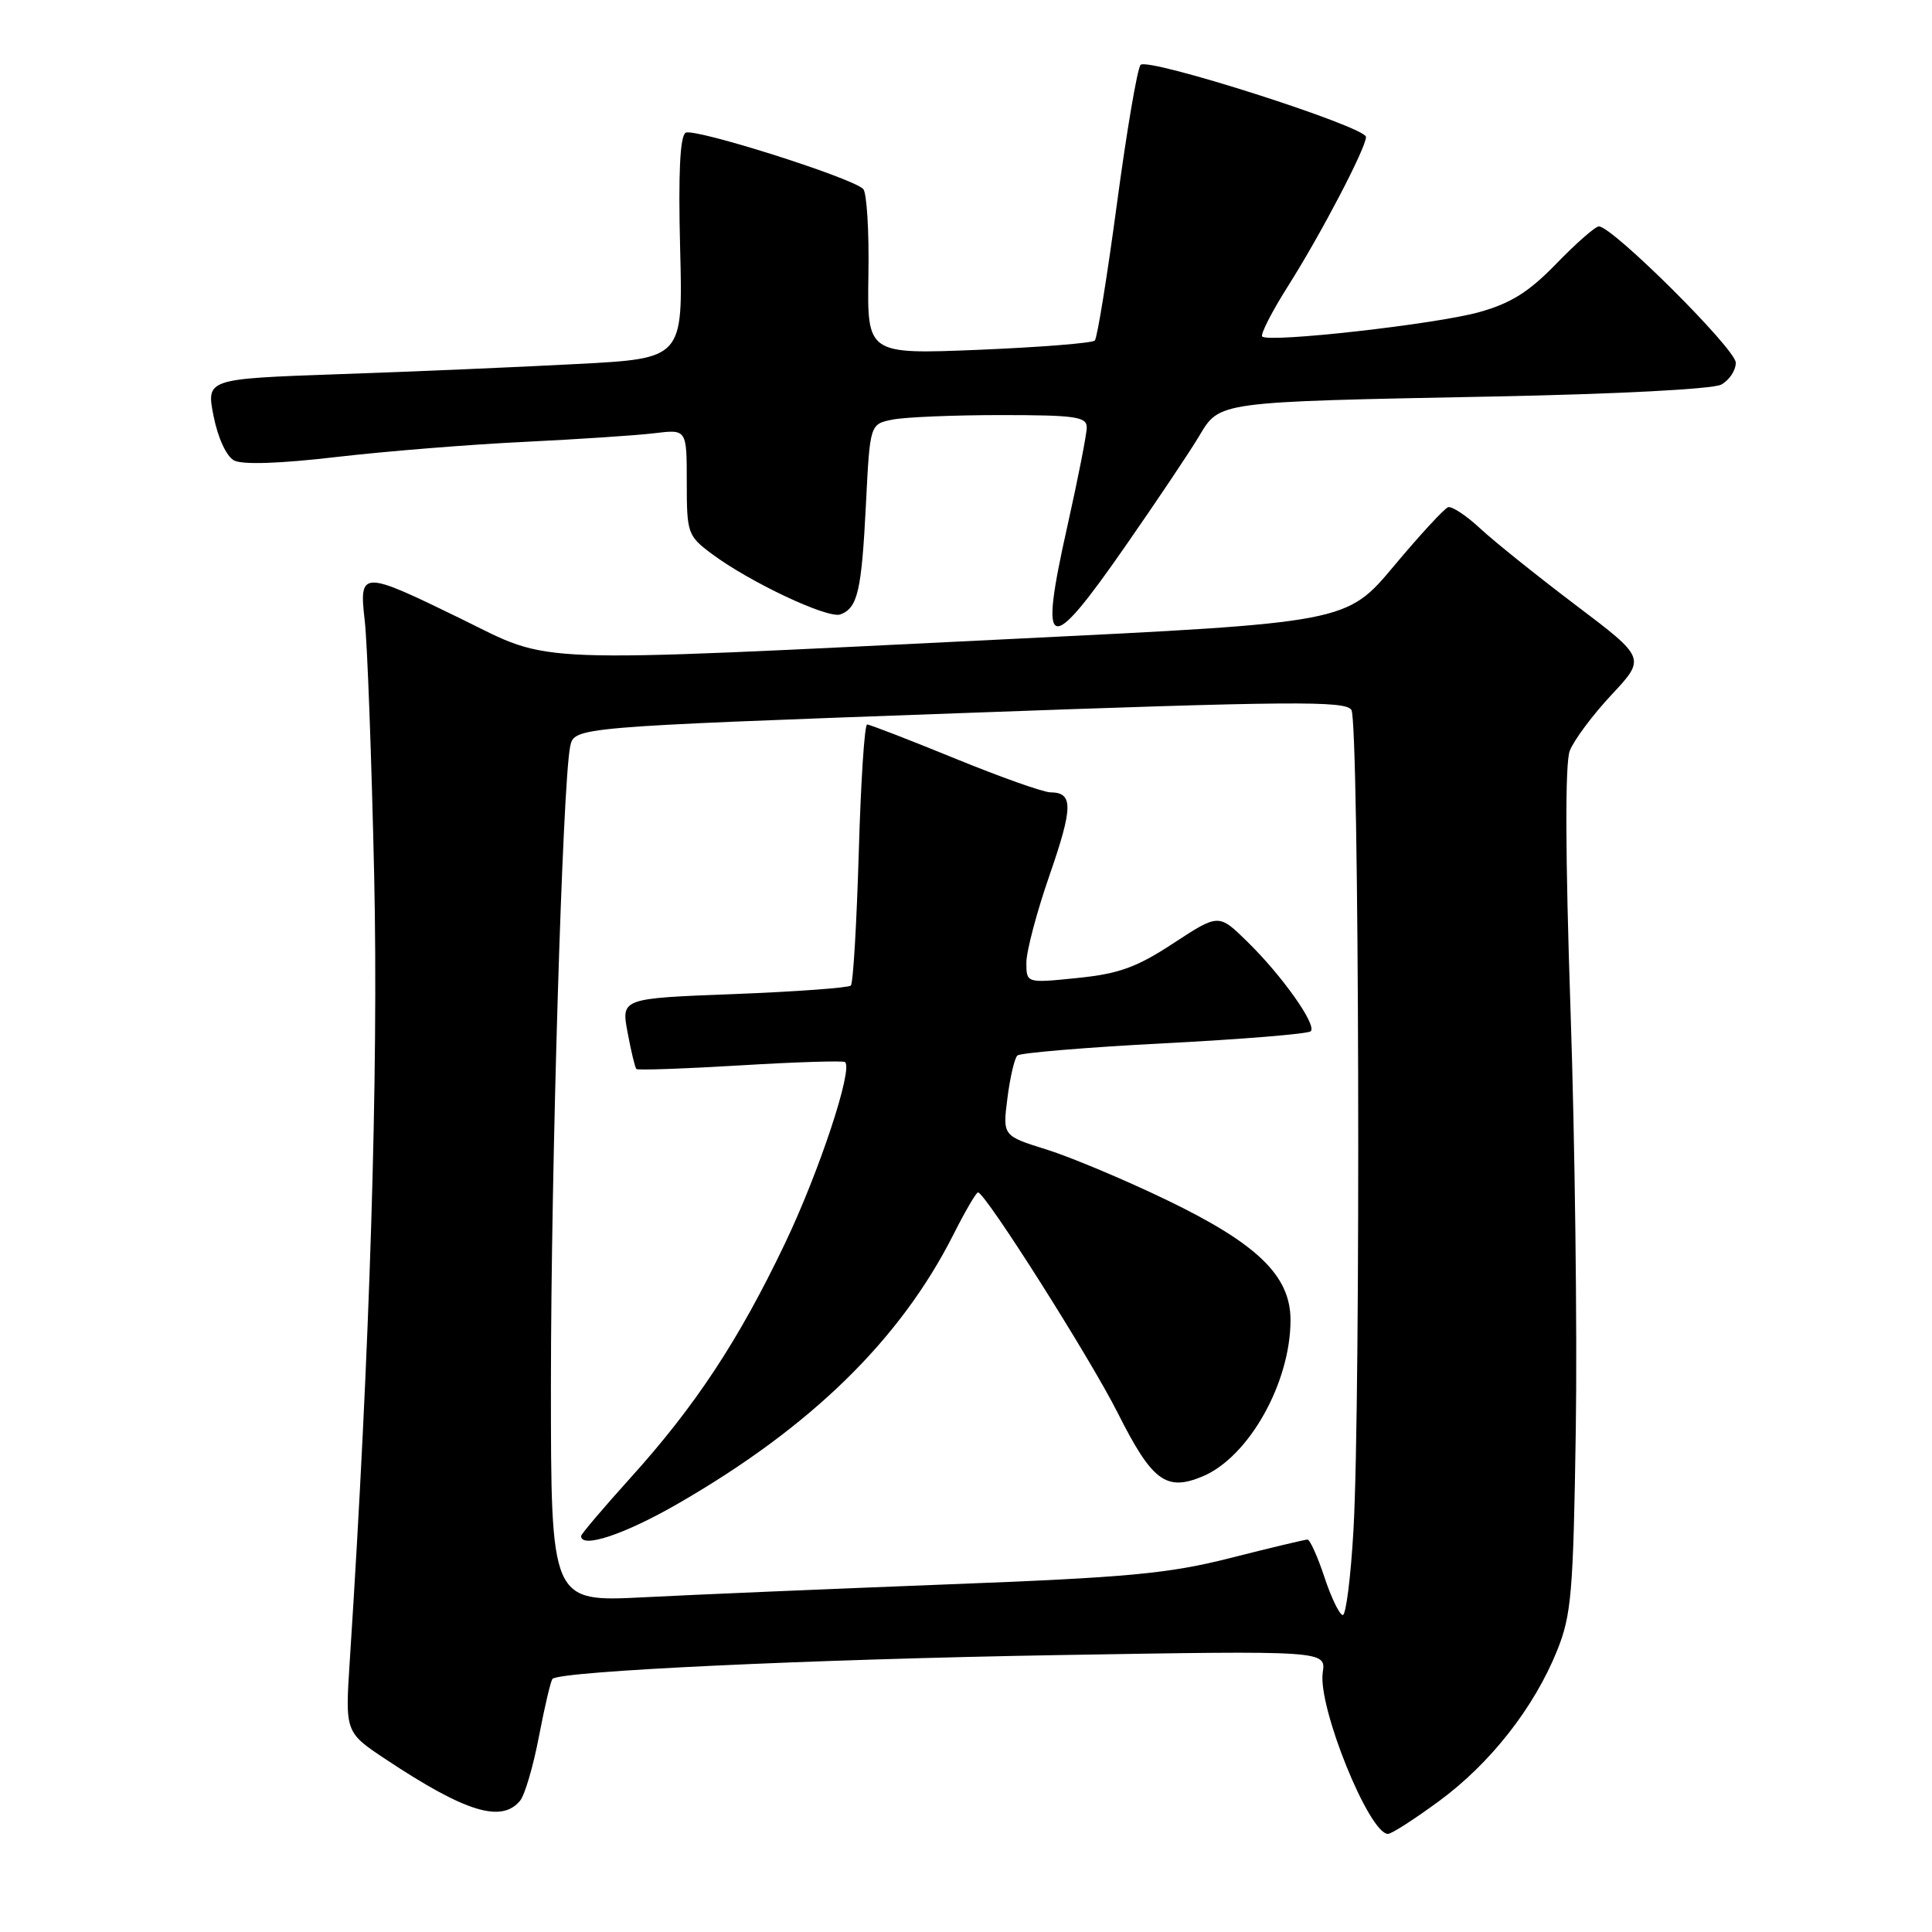 <?xml version="1.0" encoding="UTF-8" standalone="no"?>
<!DOCTYPE svg PUBLIC "-//W3C//DTD SVG 1.1//EN" "http://www.w3.org/Graphics/SVG/1.1/DTD/svg11.dtd" >
<svg xmlns="http://www.w3.org/2000/svg" xmlns:xlink="http://www.w3.org/1999/xlink" version="1.1" viewBox="0 0 256 256">
 <g >
 <path fill="currentColor"
d=" M 190.70 238.64 C 197.49 233.65 203.28 226.26 206.32 218.72 C 208.22 214.02 208.47 211.09 208.80 189.50 C 209.00 176.30 208.69 151.22 208.10 133.77 C 207.41 113.19 207.37 101.15 208.00 99.49 C 208.54 98.09 211.02 94.75 213.53 92.07 C 218.08 87.20 218.08 87.20 208.79 80.18 C 203.68 76.31 197.99 71.75 196.14 70.03 C 194.29 68.31 192.37 67.04 191.88 67.21 C 191.38 67.37 188.15 70.88 184.70 75.00 C 178.42 82.50 178.42 82.50 133.96 84.67 C 68.89 87.85 73.40 88.02 61.10 82.00 C 47.90 75.55 47.56 75.55 48.33 82.25 C 48.67 85.14 49.23 100.32 49.58 116.00 C 50.16 142.15 49.01 179.10 46.35 220.02 C 45.73 229.54 45.73 229.54 51.12 233.12 C 61.65 240.11 66.44 241.59 68.91 238.61 C 69.54 237.85 70.67 234.00 71.42 230.05 C 72.18 226.10 72.98 222.69 73.21 222.46 C 74.24 221.42 107.53 219.86 140.10 219.31 C 175.70 218.71 175.70 218.71 175.27 221.62 C 174.60 226.16 181.41 243.00 183.91 243.00 C 184.39 243.00 187.44 241.04 190.70 238.64 Z  M 149.20 72.25 C 153.31 66.34 157.67 59.84 158.88 57.80 C 161.65 53.18 161.06 53.26 197.82 52.54 C 214.24 52.22 226.96 51.56 228.07 50.96 C 229.13 50.39 230.00 49.09 230.00 48.06 C 230.00 46.26 213.66 30.00 211.86 30.00 C 211.39 30.00 208.87 32.21 206.25 34.91 C 202.60 38.68 200.22 40.18 196.00 41.36 C 190.28 42.96 168.12 45.45 167.25 44.59 C 166.98 44.32 168.55 41.25 170.75 37.78 C 175.11 30.88 181.00 19.59 181.00 18.15 C 181.00 16.79 152.04 7.54 151.13 8.60 C 150.70 9.09 149.29 17.38 148.00 27.00 C 146.71 36.62 145.39 44.78 145.07 45.12 C 144.76 45.46 137.84 46.01 129.70 46.35 C 114.90 46.95 114.90 46.95 115.07 36.39 C 115.17 30.59 114.85 25.48 114.37 25.03 C 112.72 23.48 91.94 16.92 90.85 17.59 C 90.10 18.05 89.87 22.98 90.12 32.89 C 90.50 47.50 90.50 47.50 76.50 48.23 C 68.80 48.64 54.59 49.25 44.91 49.58 C 27.33 50.20 27.33 50.20 28.30 55.14 C 28.88 58.04 30.00 60.46 31.01 61.01 C 32.12 61.60 37.09 61.43 44.62 60.55 C 51.16 59.79 62.35 58.89 69.50 58.55 C 76.65 58.20 84.41 57.69 86.75 57.40 C 91.00 56.88 91.00 56.88 91.00 63.89 C 91.00 70.63 91.12 70.99 94.25 73.34 C 99.27 77.11 109.73 82.04 111.37 81.41 C 113.65 80.54 114.16 78.33 114.74 66.85 C 115.27 56.20 115.27 56.20 118.26 55.60 C 119.91 55.27 126.37 55.00 132.62 55.00 C 142.47 55.00 144.00 55.22 144.00 56.63 C 144.00 57.53 142.85 63.38 141.45 69.64 C 137.61 86.75 138.84 87.17 149.20 72.25 Z  M 175.50 209.00 C 174.59 206.25 173.57 204.00 173.25 204.00 C 172.93 204.00 168.35 205.09 163.08 206.43 C 154.85 208.52 149.56 209.02 125.50 209.94 C 110.10 210.54 91.99 211.30 85.25 211.65 C 73.00 212.27 73.00 212.27 73.00 183.39 C 73.01 154.70 74.54 103.86 75.55 98.92 C 76.08 96.35 76.08 96.35 127.12 94.50 C 171.29 92.89 178.28 92.84 179.07 94.07 C 180.10 95.71 180.33 185.63 179.34 202.75 C 178.99 208.94 178.35 214.00 177.93 214.00 C 177.51 214.00 176.41 211.75 175.50 209.00 Z  M 89.82 199.25 C 107.45 189.09 119.27 177.55 126.33 163.59 C 127.88 160.51 129.35 158.00 129.59 158.00 C 130.54 158.00 144.43 179.92 148.10 187.21 C 152.66 196.27 154.51 197.65 159.35 195.63 C 165.47 193.07 171.00 183.23 171.00 174.91 C 171.00 169.05 166.62 164.80 154.58 159.00 C 149.04 156.33 141.88 153.32 138.68 152.32 C 132.85 150.50 132.85 150.50 133.49 145.50 C 133.84 142.75 134.43 140.21 134.81 139.86 C 135.19 139.51 143.95 138.78 154.28 138.24 C 164.61 137.71 173.34 136.99 173.68 136.65 C 174.52 135.82 169.87 129.26 165.25 124.75 C 161.48 121.06 161.48 121.06 155.49 124.98 C 150.60 128.19 148.26 129.03 142.75 129.59 C 136.00 130.28 136.00 130.28 136.00 127.55 C 136.00 126.05 137.38 120.82 139.08 115.94 C 142.20 106.92 142.22 105.01 139.19 104.99 C 138.26 104.99 132.55 102.96 126.51 100.49 C 120.46 98.02 115.24 96.00 114.90 96.00 C 114.55 96.00 114.06 103.66 113.79 113.02 C 113.51 122.38 113.05 130.29 112.74 130.59 C 112.44 130.89 105.47 131.40 97.25 131.72 C 82.31 132.29 82.31 132.29 83.16 136.81 C 83.62 139.30 84.15 141.48 84.32 141.65 C 84.50 141.83 90.68 141.61 98.07 141.17 C 105.46 140.72 111.71 140.53 111.97 140.73 C 113.07 141.61 108.55 155.27 103.99 164.81 C 97.90 177.56 92.14 186.30 83.58 195.78 C 79.96 199.79 77.00 203.28 77.00 203.53 C 77.00 205.24 82.80 203.30 89.82 199.25 Z "/>
</g>
</svg>